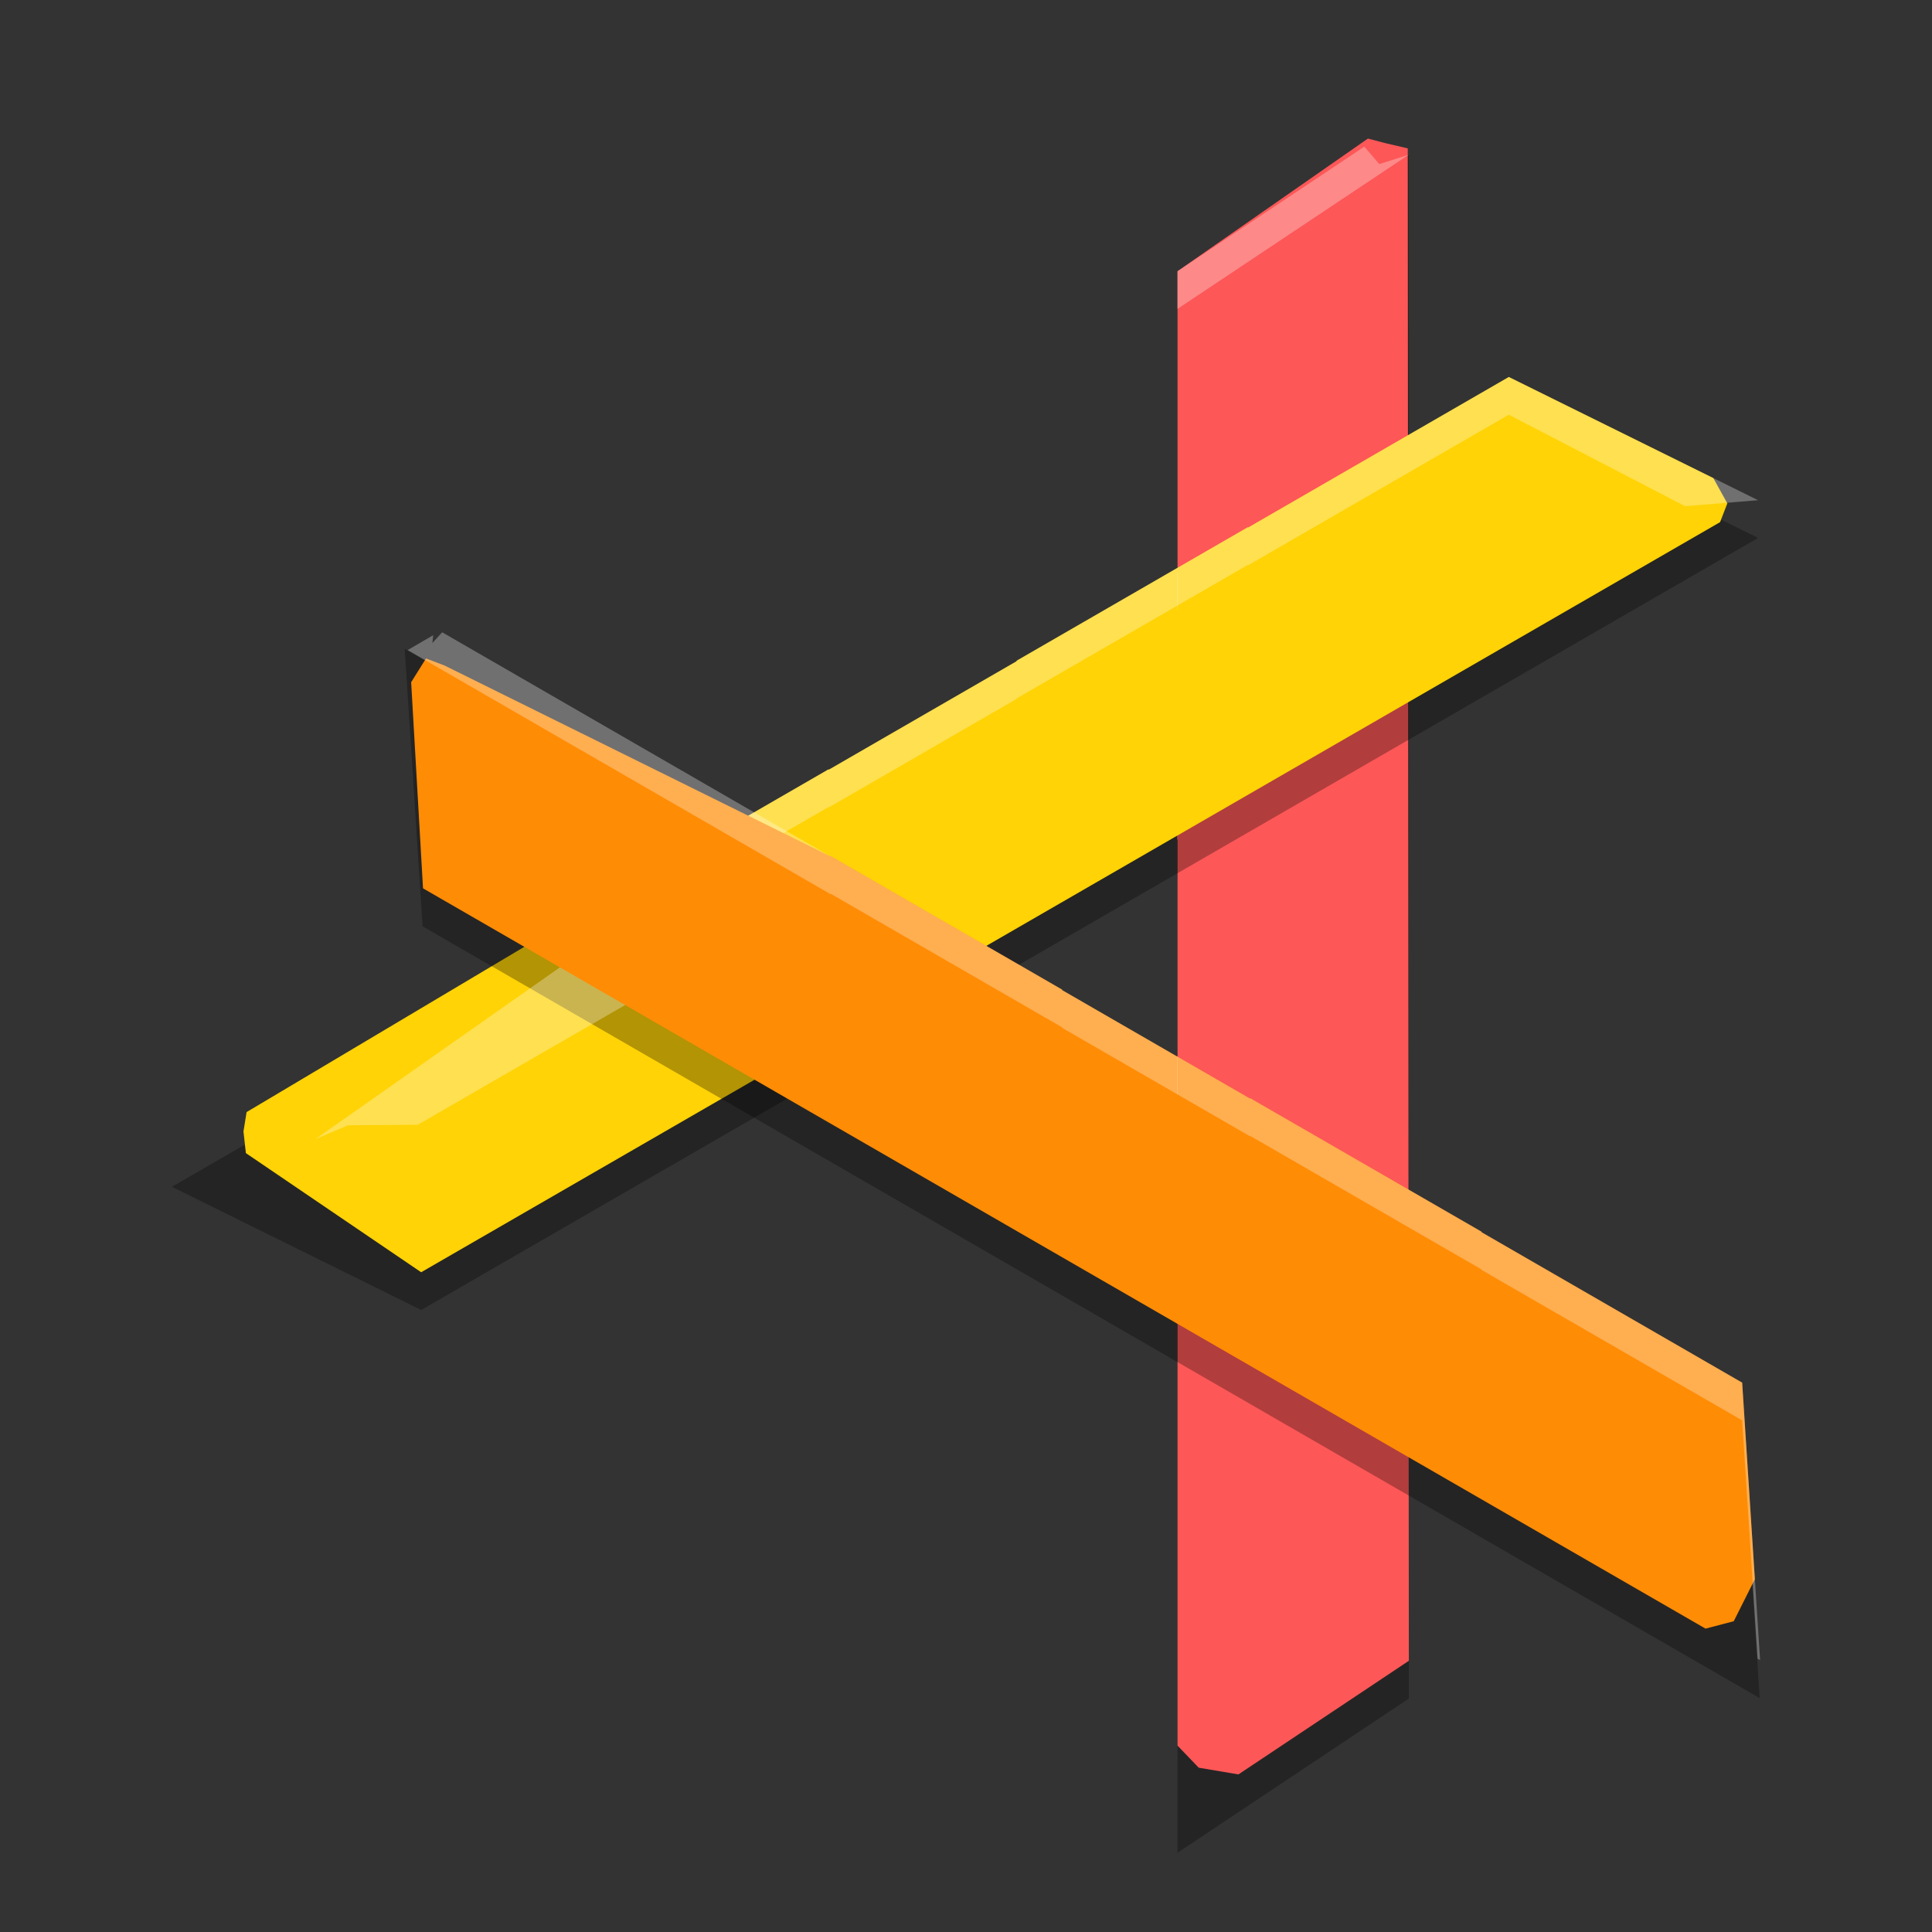<?xml version="1.0" encoding="UTF-8" standalone="no"?>
<svg
   width="512"
   height="512"
   version="1.1"
   viewBox="0 0 384 384"
   id="svg62"
   sodipodi:docname="abricotine.svg"
   inkscape:version="1.2 (dc2aedaf03, 2022-05-15)"
   xmlns:inkscape="http://www.inkscape.org/namespaces/inkscape"
   xmlns:sodipodi="http://sodipodi.sourceforge.net/DTD/sodipodi-0.dtd"
   xmlns="http://www.w3.org/2000/svg"
   xmlns:svg="http://www.w3.org/2000/svg">
  <rect x="0" y="0" width="384" height="384" fill="#333333" stroke="none"/>
  <sodipodi:namedview
     id="namedview64"
     pagecolor="#505050"
     bordercolor="#ffffff"
     borderopacity="1"
     inkscape:showpageshadow="0"
     inkscape:pageopacity="0"
     inkscape:pagecheckerboard="1"
     inkscape:deskcolor="#505050"
     showgrid="false"
     inkscape:zoom="1.7011719"
     inkscape:cx="255.70608"
     inkscape:cy="256.58783"
     inkscape:window-width="1444"
     inkscape:window-height="1080"
     inkscape:window-x="237"
     inkscape:window-y="-1"
     inkscape:window-maximized="1"
     inkscape:current-layer="g60" />
  <defs
     id="defs38">
    <clipPath
       id="clipPath36">
      <rect
         width="384"
         height="384"
         id="rect34" />
    </clipPath>
  </defs>
  <g
     id="g60">
    <g
       stroke-width="1.278"
       id="g50">
      <path
         d="m280.02 30.75-45.982 30.655v59.783l-0.086 0.051v53.146l0.086-0.051v43.182l-0.086-0.051v53.146l0.086 0.051v97.588l45.982-30.655z"
         opacity=".3"
         id="path40" />
      <path
         d="M 275.353,28.452 271.884,27.542 234.038,53.905 v 59.783 l -0.086,0.051 v 53.146 l 0.086,-0.051 v 43.182 l -0.086,-0.051 v 53.146 l 0.086,0.051 v 83.791 l 4.218,4.389 7.889,1.336 L 280.02,330.095 279.804,29.494 Z"
         fill="#fd5757"
         id="path42"
         sodipodi:nodetypes="ccccccccccccccccc" />
      <path
         d="m349.43 106.92-49.541-24.489-51.771 29.897-0.087-0.049-46.023 26.577 0.087 0.05-37.395 21.595 7.5e-4 -0.1-46.023 26.577-7.5e-4 0.1-84.509 48.803 49.541 24.489z"
         opacity=".3"
         id="path44" />
      <path
         d="M 343.319,100.053 340.535,95.022 299.889,74.93 l -51.771,29.897 -0.087,-0.049 -46.023,26.577 0.087,0.05 -37.395,21.595 8.2e-4,-0.1 -46.023,26.577 -8.3e-4,0.1 -69.664,41.461 -0.622,3.852 0.482,4.303 34.836,23.676 258.172,-149.09 z"
         fill="#ffd305"
         id="path46"
         sodipodi:nodetypes="ccccccccccccccccc" />
      <path
         d="m349.75 337.51-3.562-55.149-51.777-29.886-7.5e-4 -0.1-46.028-26.568 5.9e-4 0.1-37.399-21.588 0.087-0.049-46.028-26.568-0.087 0.049-84.519-48.785 3.562 55.149z"
         opacity=".3"
         id="path48" />
    </g>
    <path
       transform="scale(0.75)"
       d="m 399.85,99.906 -69.027,39.861 -0.117,-0.065 -61.363,35.436 0.115,0.066 -49.859,28.793 0.002,-0.133 -61.365,35.436 54.967,-0.403 -102.466,59.172 -18.522,0.158 -8.677,3.679 74.697,-52.474 v -0.133 l 61.365,-35.436 -0.002,0.133 49.859,-28.793 -0.115,-0.066 61.363,-35.436 0.117,0.065 69.027,-39.861 46.719,24.244 19.336,-1.591 -10.894,-5.385 L 399.85,99.906 Z"
       fill="#ffffff"
       opacity="0.3"
       stroke-width="1.705"
       id="path52"
       sodipodi:nodetypes="cccccccccccccccccccccccccc" />
    <path
       d="m 344.596,322.231 4.195,-8.355 -2.523,-39.065 -51.777,-29.886 -8.1e-4,-0.1 -46.028,-26.568 5.9e-4,0.1 -37.399,-21.588 0.087,-0.049 -46.028,-26.568 -0.087,0.049 -76.644,-37.906 -3.719,-1.422 -2.953,4.72 2.36,40.972 254.906,147.135 z"
       fill="#ff8c05"
       stroke-width="1.278"
       id="path54"
       sodipodi:nodetypes="ccccccccccccccccc" />
    <path
       transform="scale(0.75)"
       d="m 114.809,168.332 -6.777,3.945 112.02,64.66 0.115,-0.065 61.371,35.424 -0.115,0.066 49.865,28.783 -0.002,-0.133 61.371,35.424 0.002,0.133 69.035,39.85 2.902,44.939 1.176,18.206 0.672,0.387 -4.75,-73.531 -69.035,-39.85 -0.002,-0.133 -61.371,-35.424 0.002,0.133 -49.865,-28.783 0.115,-0.066 -61.371,-35.424 -0.115,0.065 -102.868,-59.378 -2.604,2.849 z"
       fill="#ffffff"
       opacity="0.3"
       stroke-width="1.705"
       id="path56"
       sodipodi:nodetypes="cccccccccccccccccccccccccc" />
    <path
       transform="scale(0.75)"
       d="M 365.525,43.486 361.57,38.853 312.041,71.873 v 10 L 373.35,41 Z M 312.041,151.58 l -0.115,0.066 v 10 L 312.041,161.58 Z m -0.115,128.37 v 10 l 0.115,0.068 v -10 z"
       fill="#ffffff"
       opacity="0.3"
       stroke-width="1.705"
       id="path58"
       sodipodi:nodetypes="cccccccccccccccc" />
  </g>
</svg>
